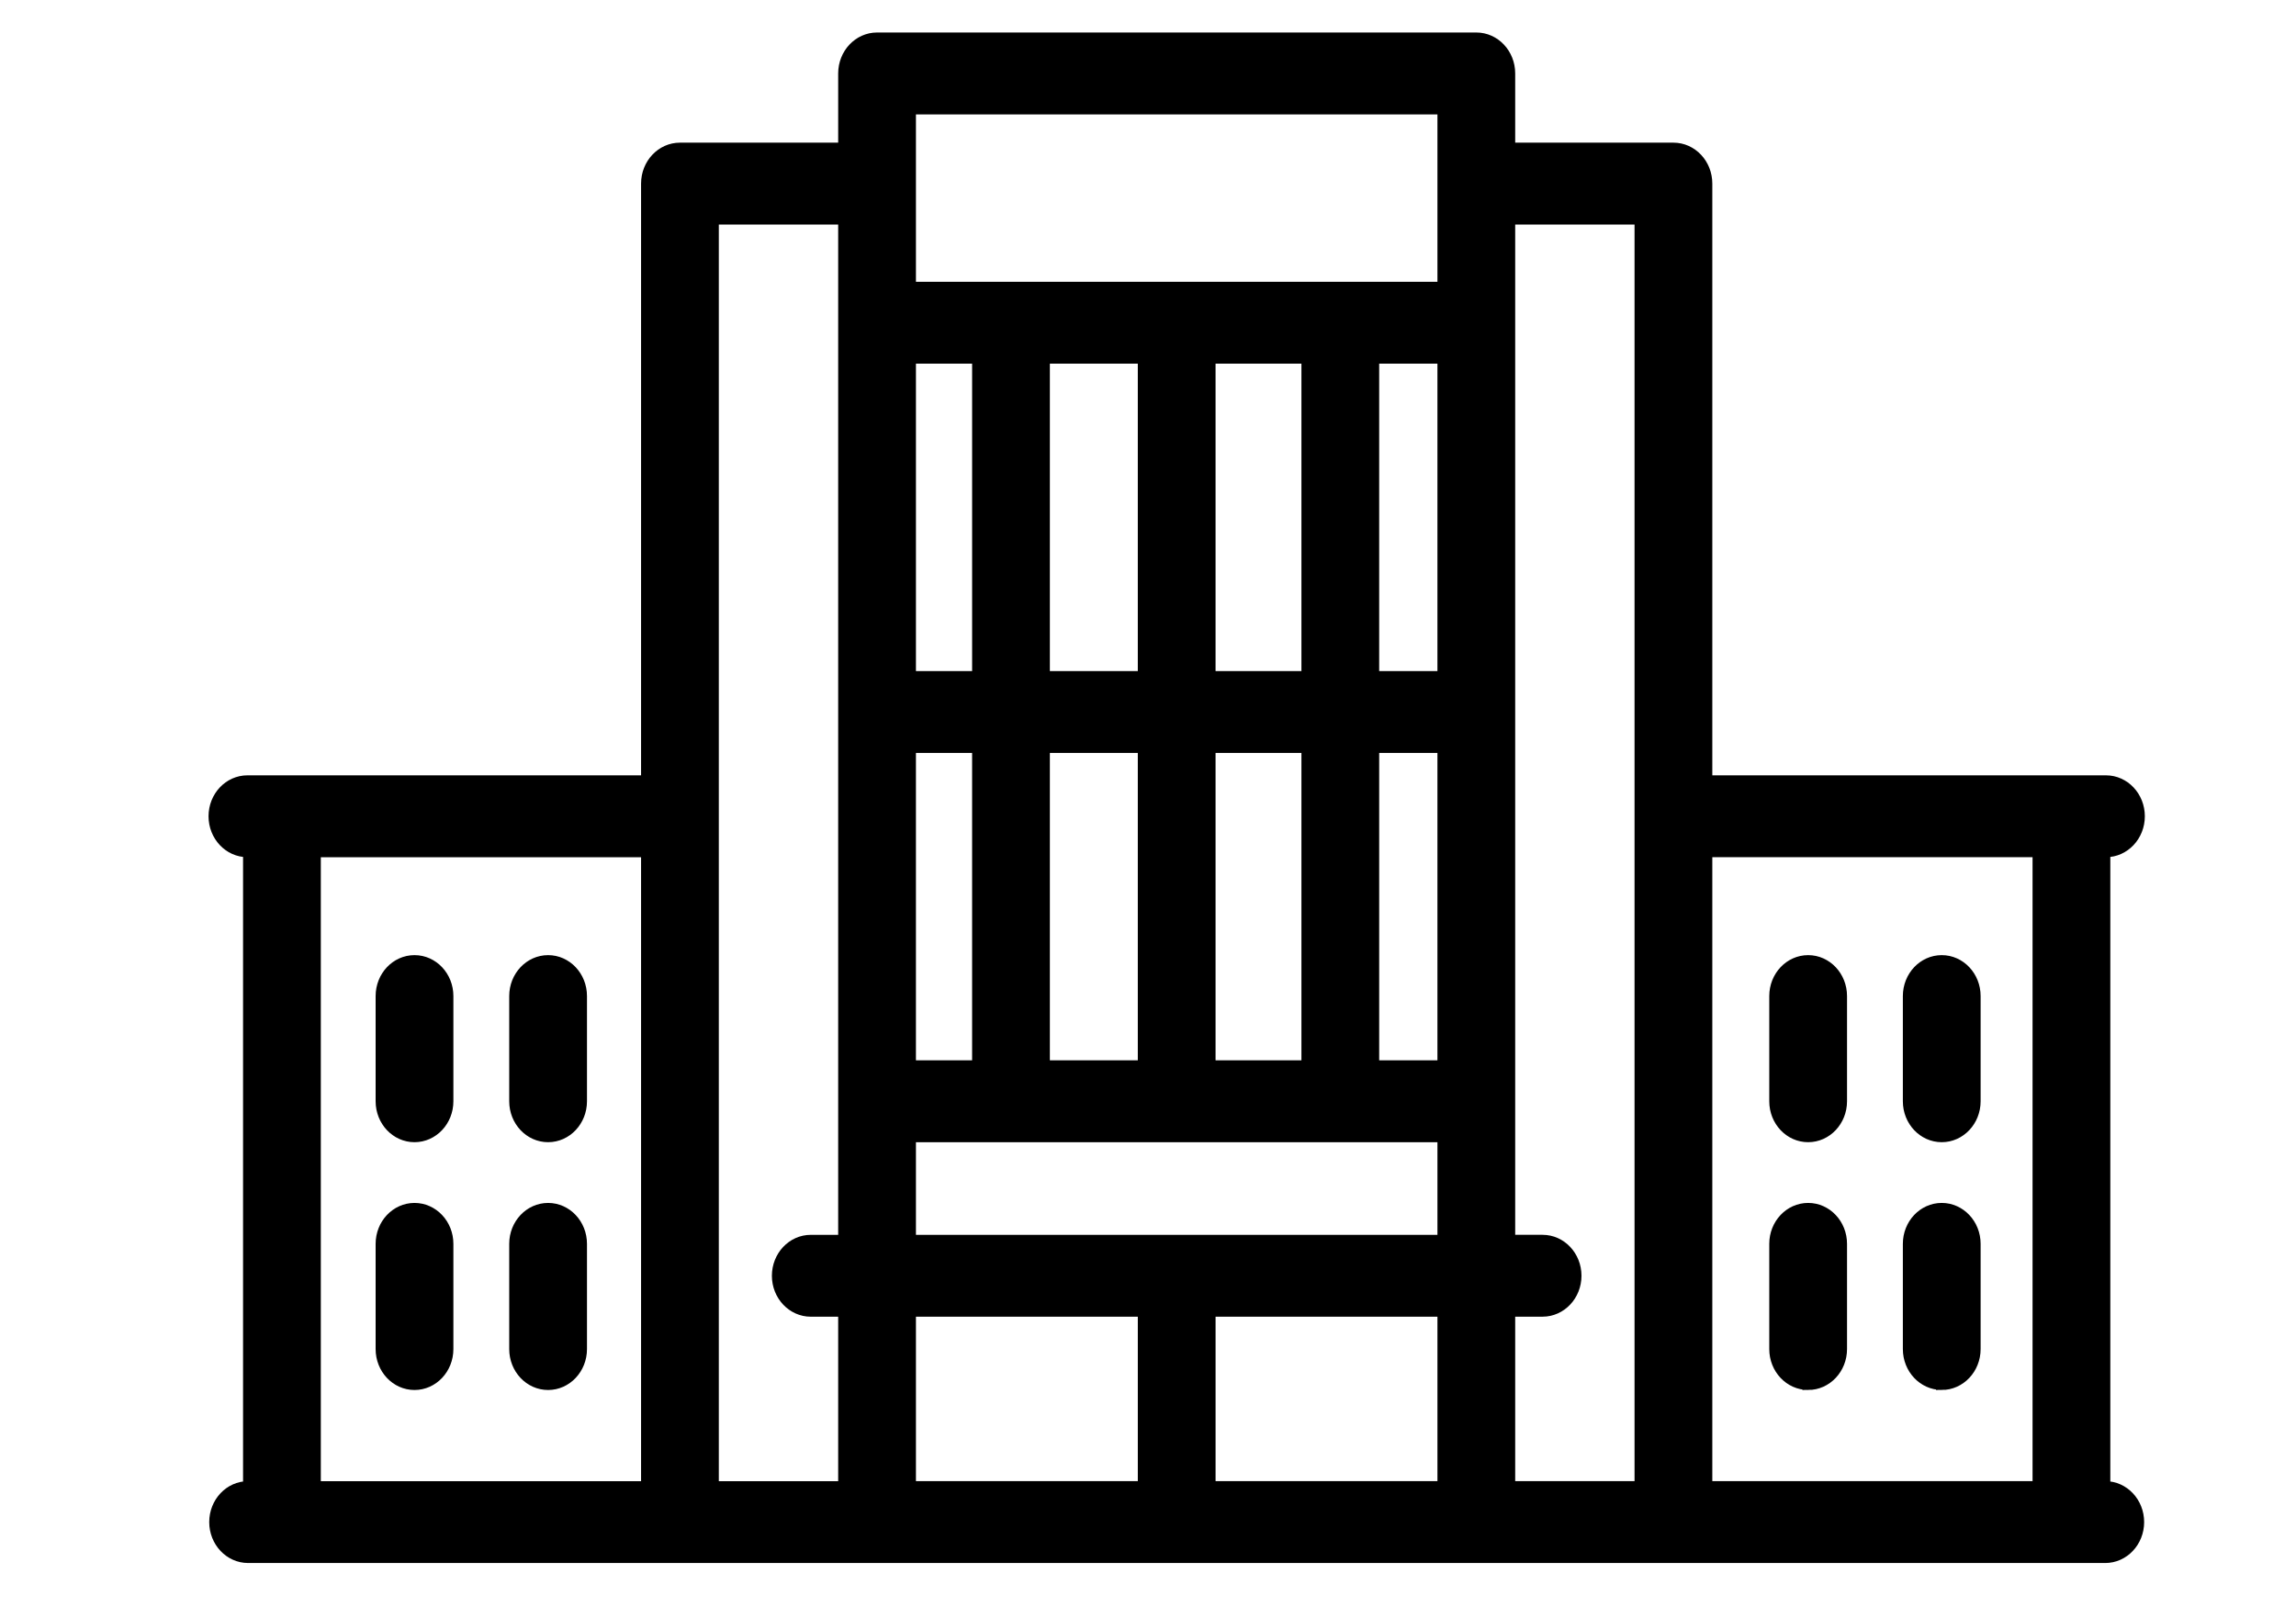 <svg width="200" height="140" xmlns="http://www.w3.org/2000/svg" xml:space="preserve" version="1.1">
 <g id="Layer_1">
  <title>Layer 1</title>
  <g stroke="null" id="svg_1">
   <g stroke="null" id="svg_2">
    <path stroke="null" id="svg_3" d="m183.386,129.536l-0.06,0l0,-55.358l0.12,0c1.594,0 2.887,-1.373 2.887,-3.066s-1.292,-3.066 -2.887,-3.066l-34.79,0l0,-52.052c0,-1.693 -1.292,-3.066 -2.887,-3.066l-14.283,0l0,-6.531c0,-1.693 -1.292,-3.066 -2.887,-3.066l-52.2,0c-1.594,0 -2.887,1.373 -2.887,3.066l0,6.531l-14.283,0c-1.594,0 -2.887,1.373 -2.887,3.066l0,52.052l-34.79,0c-1.594,0 -2.887,1.373 -2.887,3.066s1.292,3.066 2.887,3.066l0.12,0l0,55.358l-0.06,0c-1.594,0 -2.887,1.373 -2.887,3.066s1.292,3.066 2.887,3.066l161.773,0c1.594,0 2.887,-1.373 2.887,-3.066s-1.292,-3.066 -2.887,-3.066zm-5.834,0l-28.896,0l0,-55.358l28.896,0l0,55.358zm-34.67,-110.475l0,52.052l0,58.423l-11.396,0l0,-15.328l2.887,0c1.594,0 2.887,-1.373 2.887,-3.066s-1.292,-3.066 -2.887,-3.066l-2.887,0l0,-89.016l11.396,0zm-43.27,12.119l0,27.782l-8.66,0l0,-27.782l8.66,0zm14.253,0l0,27.782l-8.48,0l0,-27.782l8.48,0zm11.847,0l0,27.782l-6.074,0l0,-27.782l6.074,0zm-20.327,61.696l0,-27.782l8.48,0l0,27.782l-8.48,0zm-14.433,0l0,-27.782l8.66,0l0,27.782l-8.66,0zm-11.667,0l0,-27.782l5.893,0l0,27.782l-5.893,0zm40.353,-27.782l6.074,0l0,27.782l-6.074,0l0,-27.782zm-34.459,-6.131l-5.893,0l0,-27.782l5.893,0l0,27.782zm-5.893,40.045l46.427,0l0,9.069l-46.427,0l0,-9.069zm20.327,15.201l0,15.328l-20.327,0l0,-15.328l20.327,0zm5.773,0l20.327,0l0,15.328l-20.327,0l0,-15.328zm-26.1,-104.743l46.427,0l0,15.584l-46.427,0l0,-15.584zm-17.17,9.596l11.396,0l0,89.016l-2.887,0c-1.594,0 -2.887,1.373 -2.887,3.066s1.292,3.066 2.887,3.066l2.887,0l0,15.328l-11.396,0l0,-58.423l0,-52.052zm-34.67,55.118l28.896,0l0,55.358l-28.896,0l0,-55.358z"/>
    <path stroke="null" id="svg_4" d="m36.107,105.298c-1.594,0 -2.887,1.373 -2.887,3.066l0,9.165c0,1.693 1.292,3.066 2.887,3.066s2.887,-1.373 2.887,-3.066l0,-9.165c0,-1.693 -1.292,-3.066 -2.887,-3.066z"/>
    <path stroke="null" id="svg_5" d="m47.744,105.298c-1.594,0 -2.887,1.373 -2.887,3.066l0,9.165c0,1.693 1.292,3.066 2.887,3.066s2.887,-1.373 2.887,-3.066l0,-9.165c0,-1.693 -1.292,-3.066 -2.887,-3.066z"/>
    <path stroke="null" id="svg_6" d="m36.107,83.71c-1.594,0 -2.887,1.373 -2.887,3.066l0,9.165c0,1.693 1.292,3.066 2.887,3.066s2.887,-1.373 2.887,-3.066l0,-9.165c0,-1.693 -1.292,-3.066 -2.887,-3.066z"/>
    <path stroke="null" id="svg_7" d="m47.744,83.71c-1.594,0 -2.887,1.373 -2.887,3.066l0,9.165c0,1.693 1.292,3.066 2.887,3.066s2.887,-1.373 2.887,-3.066l0,-9.165c0,-1.693 -1.292,-3.066 -2.887,-3.066z"/>
    <path stroke="null" id="svg_8" d="m157.504,120.594c1.594,0 2.887,-1.373 2.887,-3.066l0,-9.165c0,-1.693 -1.292,-3.066 -2.887,-3.066s-2.887,1.373 -2.887,3.066l0,9.165c0,1.693 1.292,3.065 2.887,3.065z"/>
    <path stroke="null" id="svg_9" d="m169.141,120.594c1.594,0 2.887,-1.373 2.887,-3.066l0,-9.165c0,-1.693 -1.292,-3.066 -2.887,-3.066s-2.887,1.373 -2.887,3.066l0,9.165c0,1.693 1.292,3.065 2.887,3.065z"/>
    <path stroke="null" id="svg_10" d="m157.504,99.007c1.594,0 2.887,-1.373 2.887,-3.066l0,-9.165c0,-1.693 -1.292,-3.066 -2.887,-3.066s-2.887,1.373 -2.887,3.066l0,9.165c0,1.693 1.292,3.066 2.887,3.066z"/>
    <path stroke="null" id="svg_11" d="m169.141,99.007c1.594,0 2.887,-1.373 2.887,-3.066l0,-9.165c0,-1.693 -1.292,-3.066 -2.887,-3.066s-2.887,1.373 -2.887,3.066l0,9.165c0,1.693 1.292,3.066 2.887,3.066z"/>
   </g>
   <g stroke="null" id="svg_12"/>
   <g stroke="null" id="svg_13"/>
   <g stroke="null" id="svg_14"/>
   <g stroke="null" id="svg_15"/>
   <g stroke="null" id="svg_16"/>
   <g stroke="null" id="svg_17"/>
   <g stroke="null" id="svg_18"/>
   <g stroke="null" id="svg_19"/>
   <g stroke="null" id="svg_20"/>
   <g stroke="null" id="svg_21"/>
   <g stroke="null" id="svg_22"/>
   <g stroke="null" id="svg_23"/>
   <g stroke="null" id="svg_24"/>
   <g stroke="null" id="svg_25"/>
   <g stroke="null" id="svg_26"/>
  </g>
 </g>

</svg>